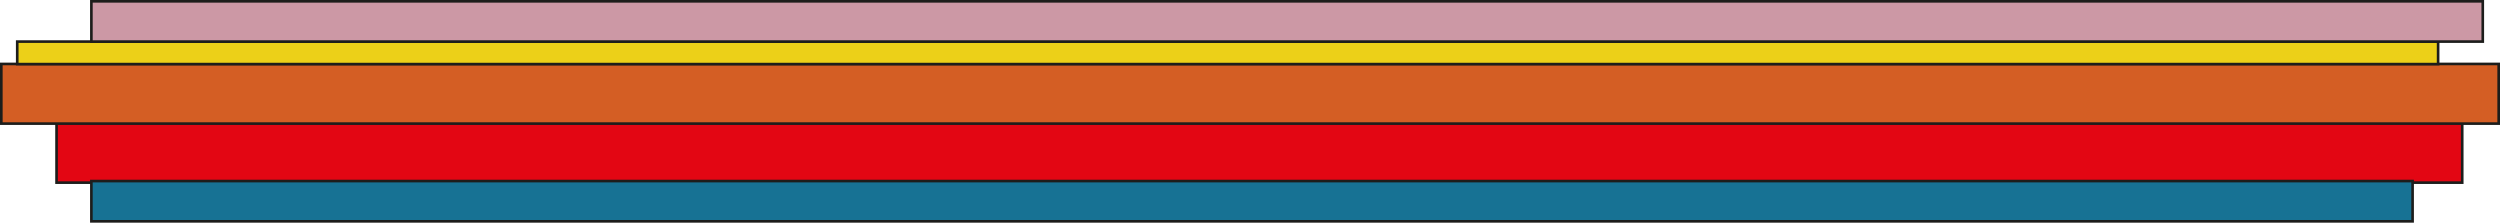 <?xml version="1.0" encoding="UTF-8"?>
<svg id="Layer_2" data-name="Layer 2" xmlns="http://www.w3.org/2000/svg" viewBox="0 0 473.06 42.13">
  <defs>
    <style>
      .cls-1 {
        fill: #cc98a5;
      }

      .cls-1, .cls-2, .cls-3, .cls-4, .cls-5 {
        stroke: #1d1d1b;
        stroke-miterlimit: 10;
        stroke-width: .5px;
      }

      .cls-2 {
        fill: #177294;
      }

      .cls-3 {
        fill: #d45e24;
      }

      .cls-4 {
        fill: #ecd018;
      }

      .cls-5 {
        fill: #e30613;
      }
    </style>
  </defs>
  <g id="Layer_2-2" data-name="Layer 2">
    <g id="Calque_1" data-name="Calque 1">
      <g>
        <rect class="cls-5" x="10.7" y="23.27" width="455.21" height="11.29"/>
        <rect class="cls-3" x=".25" y="12.1" width="472.56" height="11.29"/>
        <rect class="cls-4" x="3.26" y="7.87" width="458.09" height="4.26"/>
        <rect class="cls-1" x="17.29" y=".25" width="452.51" height="7.62"/>
        <rect class="cls-2" x="17.29" y="34.26" width="439.23" height="7.62"/>
      </g>
    </g>
  </g>
</svg>